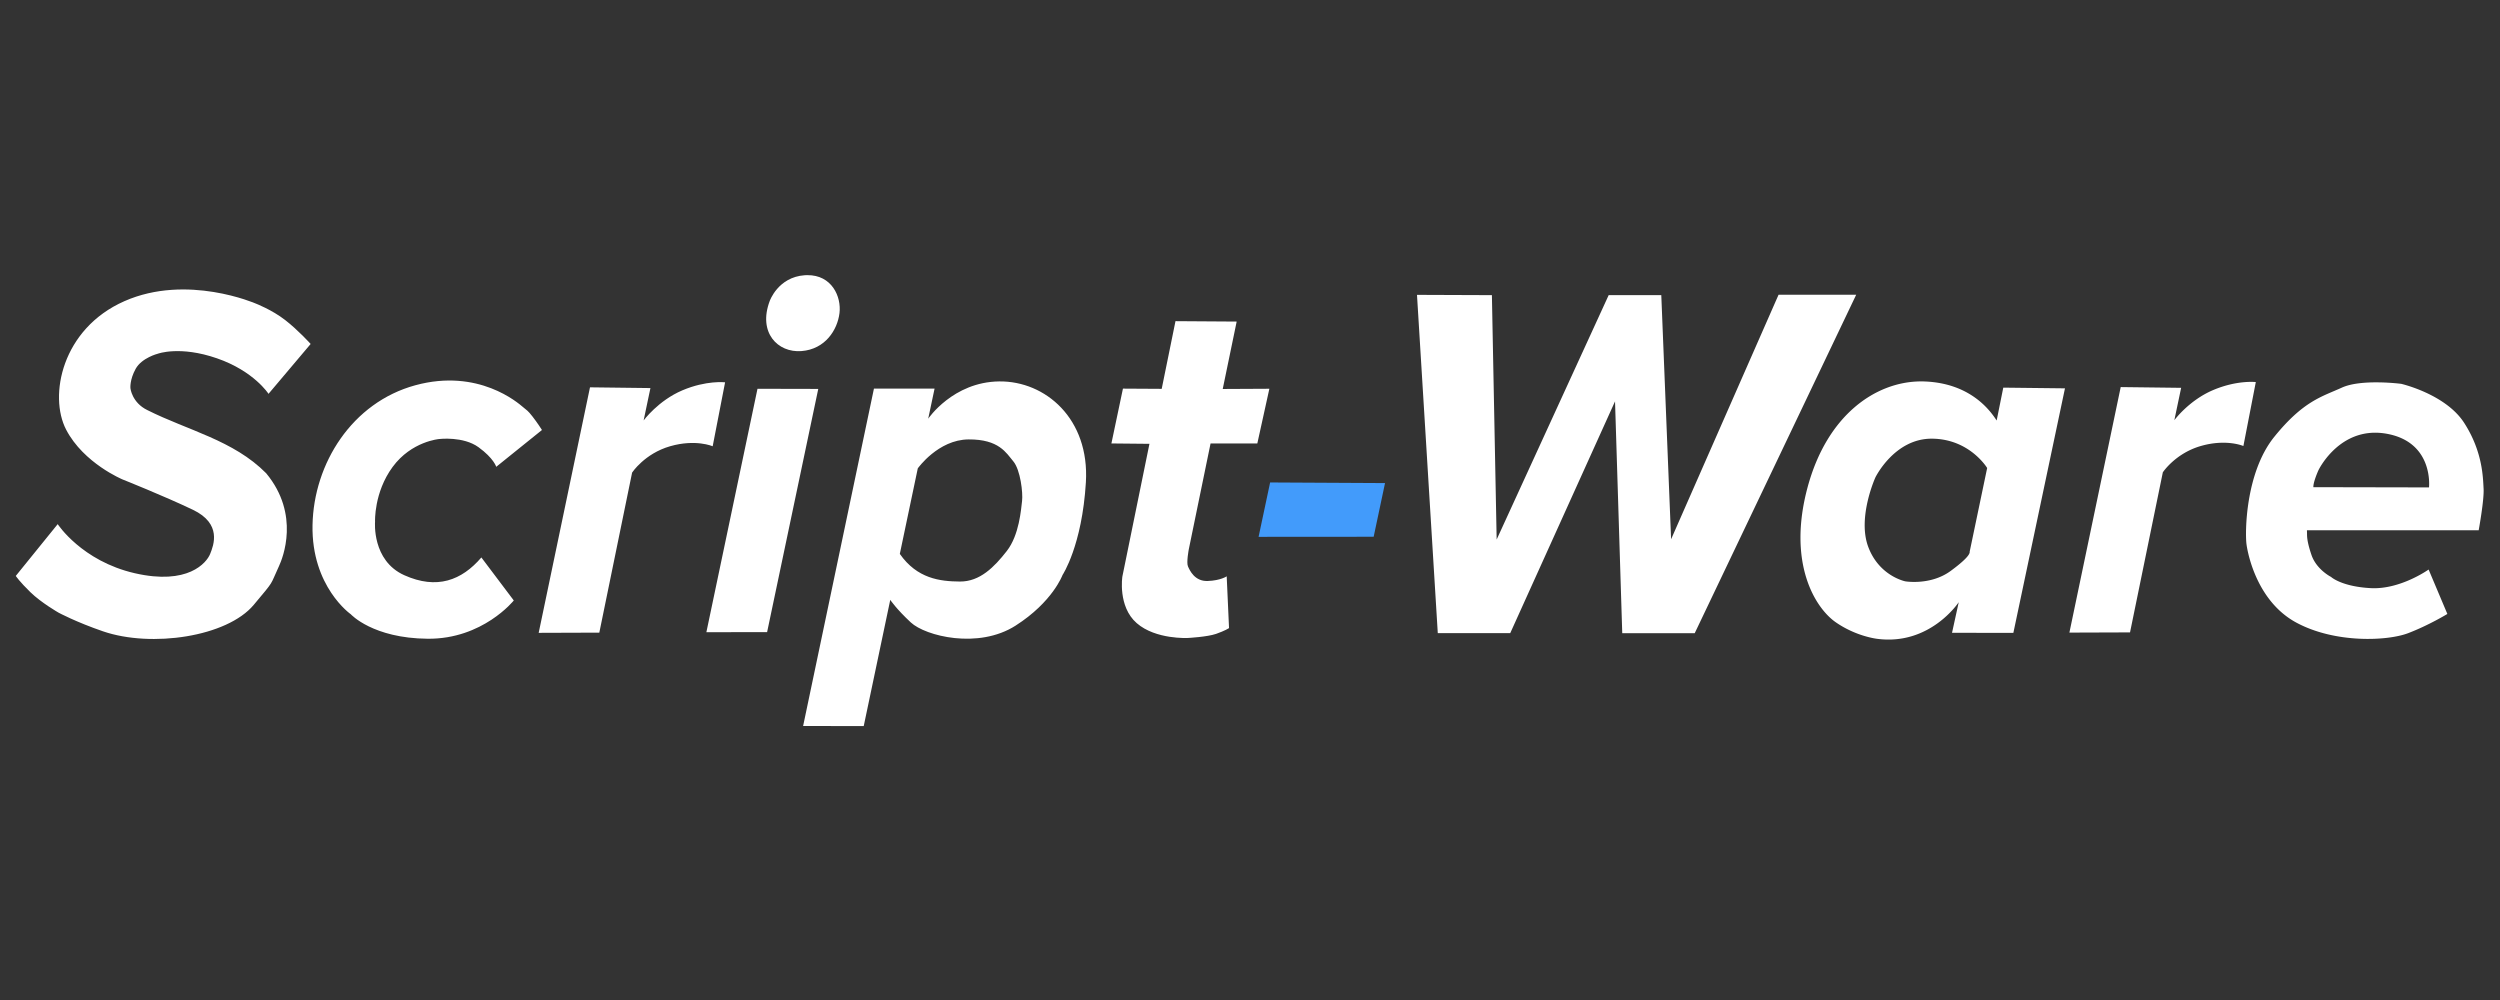 <svg width="6666.667" height="2666.667" xml:space="preserve" xmlns="http://www.w3.org/2000/svg"><rect width="100%" height="100%" fill="#333333" stroke="none"/><g style="display:inline"><path style="display:inline;fill:#fff;stroke-width:2.891;fill-opacity:1" d="M6343.785 1019.658c-33.077-.47-72.712 2.059-98.943 14.055-52.463 23.992-102.169 34.872-179.947 130.998-77.78 96.126-78.27 257.115-74.184 286.887 4.086 29.771 29.865 153.22 132.957 208.748 103.092 55.527 242.523 49.327 298.076 28.09 55.554-21.238 104.555-51.235 104.555-51.235l-49.975-118.457s-75.321 53.76-153.935 49.639c-78.614-4.12-106.266-29.926-106.266-29.926s-38.854-19.475-52.15-58.539c-13.296-39.065-11.62-51.683-11.922-59.443-.303-7.76-.078-6.409-.078-6.409h457.879s14.802-80.55 13.095-110.714c-1.706-30.165-2.361-99.108-51.884-175.815-49.524-76.707-167.68-103.941-167.68-103.941s-26.52-3.468-59.598-3.938zm-11.924 134.238c10.565-.137 21.719.768 33.47 2.93 125.336 23.066 112.009 142.934 112.009 142.934l-308.38-.631c-.501-14.331 13.614-45.26 13.614-45.26s47.158-98.644 149.287-99.973zM5518.388 1686.942l136.837-654.714 161.168 1.986-18.156 86.336s38.863-52.911 103.197-80.242c64.334-27.331 114.066-21.453 114.066-21.453l-33.11 170.533s-45.2-19.704-113.387-.086c-68.187 19.619-101.46 70.27-101.46 70.27l-87.454 426.817zM5121.268 1017.084c-119.4.918-249.433 89.086-301.405 283.697-53.648 200.89 20.347 320.423 75.719 358.762 55.372 38.339 111 44.086 111 44.086 140.878 17.998 216.703-97.773 216.703-97.773l-17.86 81.59 163.536.269 137.633-652.139-164.512-1.898-17.645 87.681c-16.93-26.109-69.203-99.249-191.65-104.091a243.968 243.968 0 0 0-11.52-.184zm31 152.723c100.407.92 146.82 78.197 146.82 78.197l-46.615 223.06c.069 2.33 2.99 12.018-50.62 51.371-53.61 39.354-120.984 27.815-120.984 27.815s-70.056-13.84-99.097-92.488c-29.042-78.648 19.331-184.813 19.331-184.813s50.757-104.063 151.165-103.142zM3778.645 786.302l199.747.756 12.697 651.663 298.671-651.623h140.359l26.146 650.873 286.537-651.966h207.02l-430.602 902.582h-193.225l-19.245-618.268-279.467 618.098h-193.186z"/><path style="display:inline;fill:#429bfb;stroke-width:2.891;fill-opacity:1" d="m3356.228 1431.576 30.776-145.018 306.407 1.682-30.307 143.112z"/><path style="display:inline;fill:#fff;stroke-width:2.891;fill-opacity:1" d="m3134.625 856.412 163.162 1.1-37.183 179.782 124.359-.638-32.11 145.95H3228.15l-57.994 282.021s-6.878 35.418-2.228 45.794c4.65 10.377 17.662 40.158 52.478 38.906 34.817-1.253 50.793-12.481 50.793-12.481l6.234 138.124s-11.038 7.243-34.604 15.4c-23.567 8.158-74.727 10.85-74.727 10.85s-85.875 4.867-136.802-39.48c-50.927-44.347-38.292-124.364-38.292-124.364l72.177-353.831-101.438-1.006 30.772-146.205 103.361.605zM2664.457 1017.117c-123.255 1.482-189.262 99.44-189.262 99.44l16.998-80.309h-161.675l-188.866 899.744 161.608.237 70.775-336.606s15.788 23.978 54.863 60.27c39.076 36.291 179.854 71.922 279.188 8.547 99.333-63.376 125.37-135.155 125.37-135.155s52.051-77.915 62.243-247.25c10.192-169.335-107.987-270.4-231.242-268.918zm-81.656 154.668c81.082-.553 100.359 35.858 119.342 58.457 18.982 22.6 26.092 84.28 23.36 105.84-2.73 21.56-7.251 90.428-40.706 133.274-33.455 42.845-71.736 81.77-125.024 81.416-53.287-.355-114.288-7.811-160.26-73.733l47.895-228.025s54.311-76.676 135.393-77.229zM2152.324 733.707c-2.135.027-4.315.115-6.535.268-71.053 4.887-93.252 68.787-93.252 68.787-31.652 84.036 21.397 138.43 84.764 133.447 63.367-4.983 95.83-56.338 101.34-101.25 5.337-43.509-20.122-102.077-86.317-101.252zm-132.357 303.041-136.301 649.104 161.953-.188 136.402-648.55zM1436.48 1687.581l136.838-654.715 161.167 1.987-18.155 86.336s38.862-52.911 103.196-80.243c64.334-27.33 114.067-21.453 114.067-21.453l-33.11 170.534s-45.2-19.705-113.388-.086c-68.187 19.618-101.46 70.269-101.46 70.269l-87.454 426.817zM1283.631 1486.555l86.454 114.725s-82.576 103.228-229.362 102.046c-146.785-1.181-205.16-65.206-205.16-65.206s-105.34-73.452-102.182-237.874c3.16-164.421 105.489-326.882 274.154-372.893 168.665-46.01 274.763 47.91 286.353 57.573 11.59 9.663 13.169 9.29 26.053 25.717 12.885 16.427 25.278 36.026 25.278 36.026l-121.959 98.19s-6.344-22.514-47.16-52.223c-40.816-29.709-104.81-21.92-104.81-21.92s-73.92 5.906-124.27 74.402c-50.35 68.495-46.893 146.241-46.893 146.241s-8.908 103.529 77.97 142.537c86.88 39.008 152.956 13.933 205.534-47.34zM42.067 1535.82l111.824-138.146s63.814 98.308 205.493 130.91c141.678 32.601 191.408-27.62 200.95-51.277 9.544-23.657 31.852-80.737-45.946-117.908-77.798-37.17-187.248-80.732-187.248-80.732s-103.834-42.956-150.732-132.853c-46.897-89.897-11.737-269.051 155.411-342.724s350.116 6.354 350.116 6.354 43.038 16.534 78.208 43.761c35.17 27.227 68.293 64.044 68.293 64.044l-112.373 133.025s-38.542-60.514-137.449-94.737c-98.907-34.223-157.589-12.32-157.589-12.32s-42.939 10.821-59.271 40.386c-16.332 29.564-13.91 51.728-13.91 51.728s3.812 38.099 44.808 58.127c107.702 54.261 229.948 80.318 317.201 168.602 91.312 110.237 43.85 226.66 34.24 247.346-25.659 55.23-10.007 34.84-67.4 103.532-71.287 85.32-272.77 114.862-401.761 70.694-71.947-24.635-118.702-49.829-118.702-49.829s-46.01-26.234-75.136-54.585c-29.127-28.352-39.027-43.397-39.027-43.397z"/></g></svg>
